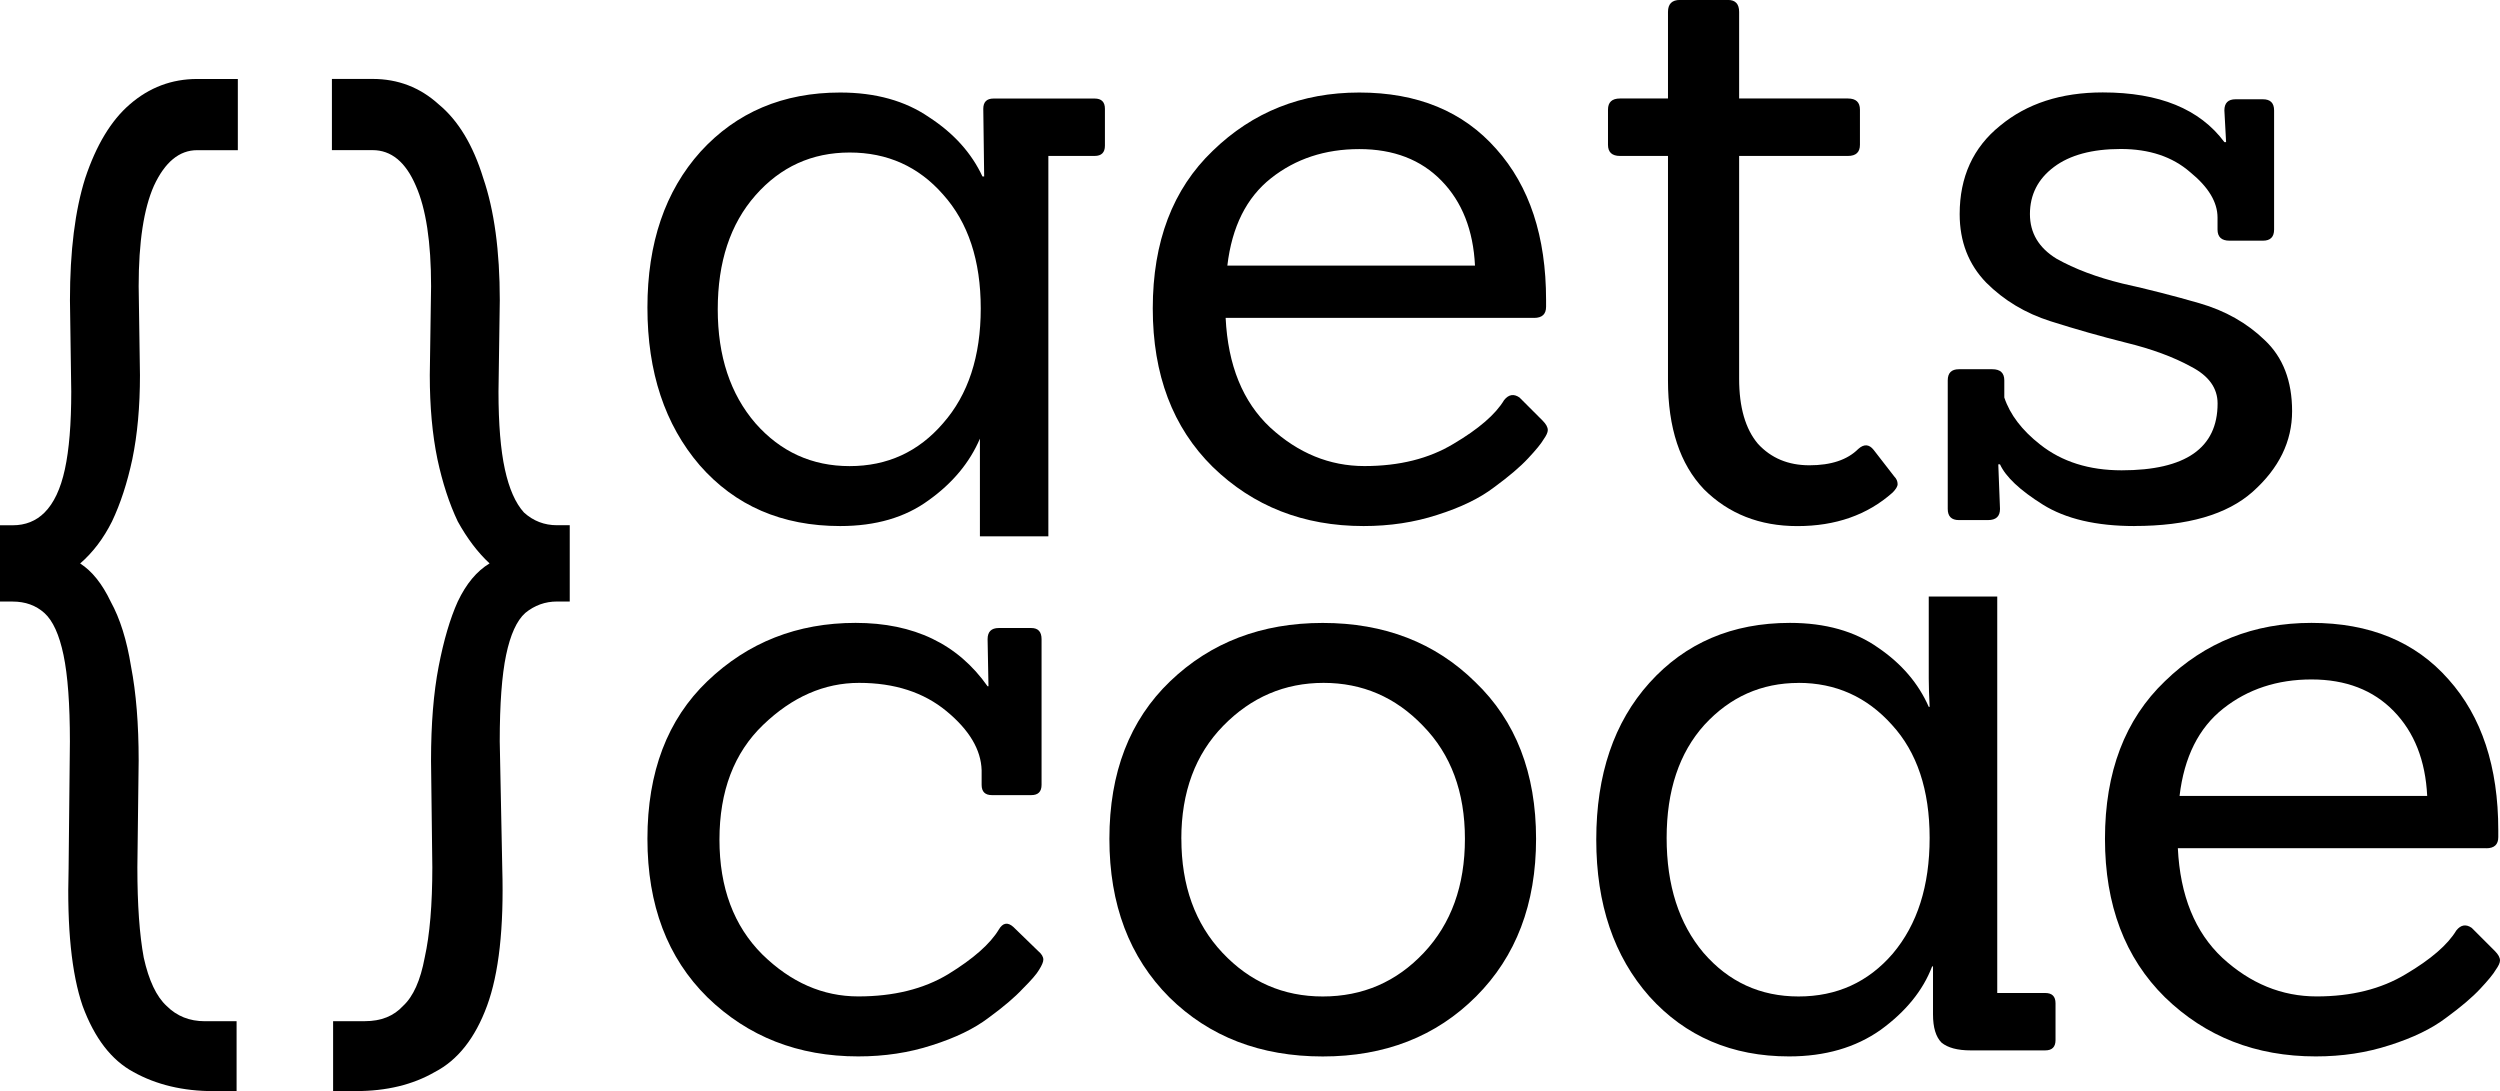 <?xml version="1.0" encoding="UTF-8" standalone="no"?>
<!-- Created with Inkscape (http://www.inkscape.org/) -->

<svg
   width="48.175mm"
   height="21.026mm"
   viewBox="0 0 48.175 21.026"
   version="1.1"
   id="svg29180"
   inkscape:version="1.1 (c4e8f9e, 2021-05-24)"
   sodipodi:docname="getscode.svg"
   xmlns:inkscape="http://www.inkscape.org/namespaces/inkscape"
   xmlns:sodipodi="http://sodipodi.sourceforge.net/DTD/sodipodi-0.dtd"
   xmlns="http://www.w3.org/2000/svg"
   xmlns:svg="http://www.w3.org/2000/svg">
  <sodipodi:namedview
     id="namedview29182"
     pagecolor="#ffffff"
     bordercolor="#666666"
     borderopacity="1.0"
     inkscape:pageshadow="2"
     inkscape:pageopacity="0.0"
     inkscape:pagecheckerboard="0"
     inkscape:document-units="mm"
     showgrid="false"
     inkscape:zoom="0.67081229"
     inkscape:cx="90.93453"
     inkscape:cy="39.504345"
     inkscape:window-width="2493"
     inkscape:window-height="1387"
     inkscape:window-x="0"
     inkscape:window-y="25"
     inkscape:window-maximized="0"
     inkscape:current-layer="layer1"
     fit-margin-top="0"
     fit-margin-left="0"
     fit-margin-right="0"
     fit-margin-bottom="0" />
  <defs
     id="defs29177" />
  <g
     inkscape:label="Layer 1"
     inkscape:groupmode="layer"
     id="layer1"
     transform="translate(-80.829,-138.184)">
    <path
       d="m 100.835,156.511 q 0.099,0.083 0.099,0.165 0,0.066 -0.083,0.198 -0.066,0.116 -0.314,0.363 -0.231,0.248 -0.66,0.561 -0.413,0.314 -1.09,0.528 -0.66,0.215 -1.42,0.215 -1.734,0 -2.906,-1.139 -1.156,-1.139 -1.156,-3.054 0,-1.932 1.156,-3.038 1.172,-1.123 2.856,-1.123 1.684,0 2.543,1.222 h 0.017 l -0.017,-0.908 q 0,-0.215 0.215,-0.215 h 0.627 q 0.198,0 0.198,0.215 v 2.807 q 0,0.198 -0.198,0.198 h -0.759 q -0.198,0 -0.198,-0.198 v -0.281 q -0.017,-0.594 -0.677,-1.139 -0.66,-0.545 -1.684,-0.545 -1.007,0 -1.849,0.809 -0.842,0.809 -0.842,2.212 0,1.387 0.826,2.212 0.826,0.809 1.849,0.809 1.024,0 1.734,-0.429 0.726,-0.446 0.974,-0.859 0.116,-0.198 0.281,-0.05 z"
       id="path28862"
       style="font-size:16.51px;line-height:1.25;font-family:Sanchez;-inkscape-font-specification:'Sanchez, Normal ';font-variation-settings:'wght' 447;stroke-width:0.07" />
    <path
       d="m 109.273,157.386 q -1.156,1.156 -2.955,1.156 -1.8,0 -2.955,-1.139 -1.156,-1.156 -1.156,-3.054 0,-1.915 1.172,-3.038 1.172,-1.123 2.939,-1.123 1.783,0 2.939,1.139 1.172,1.123 1.172,3.021 0,1.882 -1.156,3.038 z m -5.679,-3.038 q 0,1.354 0.792,2.196 0.792,0.842 1.932,0.842 1.156,0 1.948,-0.842 0.792,-0.842 0.792,-2.196 0,-1.354 -0.809,-2.179 -0.792,-0.826 -1.915,-0.826 -1.123,0 -1.932,0.826 -0.809,0.826 -0.809,2.179 z"
       id="path28864"
       style="font-size:16.51px;line-height:1.25;font-family:Sanchez;-inkscape-font-specification:'Sanchez, Normal ';font-variation-settings:'wght' 447;stroke-width:0.07" />
    <path
       id="path28866"
       style="font-size:16.51px;line-height:1.25;font-family:Sanchez;-inkscape-font-specification:'Sanchez, Normal ';font-variation-settings:'wght' 447;stroke-width:0.07"
       d="m 117.996,149.679 v 1.581 c 0,0.143 0.006,0.325 0.017,0.545 h -0.017 c -0.198,-0.451 -0.522,-0.831 -0.974,-1.139 -0.451,-0.319 -1.018,-0.479 -1.701,-0.479 -1.112,0 -2.014,0.386 -2.708,1.156 -0.682,0.759 -1.024,1.766 -1.024,3.021 0,1.244 0.341,2.251 1.024,3.022 0.693,0.77 1.591,1.155 2.691,1.155 0.693,0 1.282,-0.17 1.766,-0.512 0.484,-0.352 0.815,-0.759 0.991,-1.222 h 0.017 v 0.924 c 0,0.253 0.055,0.435 0.165,0.545 0.121,0.099 0.308,0.149 0.561,0.149 h 1.437 c 0.132,0 0.198,-0.066 0.198,-0.198 v -0.71 c 0,-0.132 -0.066,-0.198 -0.198,-0.198 h -0.925 v -7.64 z m -2.509,1.664 c 0.715,0 1.316,0.269 1.8,0.809 0.484,0.528 0.726,1.255 0.726,2.179 0,0.925 -0.236,1.667 -0.71,2.229 -0.473,0.55 -1.079,0.826 -1.816,0.826 -0.737,0 -1.348,-0.281 -1.832,-0.842 -0.473,-0.561 -0.71,-1.299 -0.71,-2.212 0,-0.914 0.242,-1.64 0.727,-2.179 0.495,-0.539 1.1,-0.809 1.816,-0.809 z" />
    <path
       d="m 128.74,154.529 h -5.944 q 0.066,1.37 0.859,2.113 0.809,0.743 1.816,0.743 1.007,0 1.717,-0.429 0.726,-0.429 0.974,-0.842 0.132,-0.165 0.297,-0.05 l 0.446,0.446 q 0.099,0.099 0.099,0.182 0,0.066 -0.083,0.182 -0.066,0.116 -0.297,0.363 -0.231,0.248 -0.66,0.561 -0.413,0.314 -1.09,0.528 -0.66,0.215 -1.42,0.215 -1.734,0 -2.906,-1.139 -1.156,-1.139 -1.156,-3.054 0,-1.932 1.156,-3.038 1.156,-1.123 2.823,-1.123 1.684,0 2.642,1.09 0.958,1.073 0.958,2.906 0,0.066 0,0.132 0,0.215 -0.231,0.215 z m -1.139,-1.007 q -0.05,-1.024 -0.644,-1.634 -0.594,-0.611 -1.585,-0.611 -0.991,0 -1.701,0.561 -0.71,0.561 -0.842,1.684 z"
       id="path28868"
       style="font-size:16.51px;line-height:1.25;font-family:Sanchez;-inkscape-font-specification:'Sanchez, Normal ';font-variation-settings:'wght' 447;stroke-width:0.07" />
    <g
       aria-label="gets"
       id="text8868-0"
       style="font-size:16.51px;line-height:1.25;font-family:Sanchez;-inkscape-font-specification:'Sanchez, Normal ';stroke-width:0.265"
       transform="translate(14.224,56.173)">
      <path
         d="m 85.488,92.346 v -1.882 c -0.198,0.462 -0.528,0.859 -0.991,1.189 -0.451,0.33 -1.018,0.495 -1.701,0.495 -1.123,0 -2.025,-0.391 -2.708,-1.172 -0.671,-0.781 -1.007,-1.794 -1.007,-3.038 0,-1.244 0.341,-2.245 1.024,-3.005 0.693,-0.759 1.59,-1.139 2.691,-1.139 0.682,0 1.255,0.16 1.717,0.479 0.473,0.308 0.814,0.688 1.024,1.139 h 0.033 l -0.017,-1.304 c 0,-0.132 0.066,-0.198 0.198,-0.198 h 1.948 c 0.132,0 0.198,0.066 0.198,0.198 v 0.71 c 0,0.132 -0.066,0.198 -0.198,0.198 h -0.892 v 7.33 z m -5.052,-4.375 c 0,0.903 0.242,1.634 0.726,2.196 0.484,0.55 1.09,0.826 1.816,0.826 0.726,0 1.326,-0.275 1.8,-0.826 0.484,-0.55 0.726,-1.288 0.726,-2.212 0,-0.925 -0.242,-1.657 -0.726,-2.196 -0.473,-0.539 -1.073,-0.809 -1.8,-0.809 -0.726,0 -1.332,0.275 -1.816,0.826 -0.484,0.55 -0.726,1.282 -0.726,2.196 z"
         id="path11992-8"
         sodipodi:nodetypes="cccscscsccccssssscccscscscsss" />
      <path
         d="m 96.167,88.136 h -5.944 q 0.066,1.37 0.859,2.113 0.809,0.743 1.816,0.743 1.007,0 1.717,-0.429 0.726,-0.429 0.974,-0.842 0.132,-0.165 0.297,-0.05 l 0.446,0.446 q 0.099,0.099 0.099,0.182 0,0.066 -0.083,0.182 -0.066,0.116 -0.297,0.363 -0.231,0.248 -0.66,0.561 -0.413,0.314 -1.09,0.528 -0.66,0.215 -1.42,0.215 -1.734,0 -2.906,-1.139 -1.156,-1.139 -1.156,-3.054 0,-1.932 1.156,-3.038 1.156,-1.123 2.823,-1.123 1.684,0 2.642,1.09 0.958,1.073 0.958,2.906 0,0.066 0,0.132 0,0.215 -0.231,0.215 z m -1.139,-1.007 q -0.05,-1.024 -0.644,-1.634 -0.594,-0.611 -1.585,-0.611 -0.991,0 -1.701,0.561 -0.71,0.561 -0.842,1.684 z"
         id="path11994-2" />
      <path
         d="m 103.106,91.191 c 0.044,0.044 0.066,0.094 0.066,0.149 0,0.044 -0.033,0.099 -0.099,0.165 -0.484,0.429 -1.095,0.644 -1.833,0.644 -0.726,0 -1.326,-0.237 -1.8,-0.71 -0.462,-0.484 -0.693,-1.183 -0.693,-2.097 v -4.326 h -0.925 c -0.154,0 -0.231,-0.072 -0.231,-0.215 v -0.677 c 0,-0.143 0.077,-0.215 0.231,-0.215 h 0.925 v -1.668 c 0,-0.154 0.077,-0.231 0.231,-0.231 h 0.925 c 0.143,0 0.215,0.077 0.215,0.231 v 1.668 h 2.097 c 0.154,0 0.231,0.072 0.231,0.215 v 0.677 c 0,0.143 -0.077,0.215 -0.231,0.215 h -2.097 v 4.293 c 0,0.55 0.121,0.969 0.363,1.255 0.253,0.275 0.583,0.413 0.991,0.413 0.418,0 0.732,-0.105 0.941,-0.314 0.11,-0.099 0.209,-0.094 0.297,0.017 z"
         id="path11996-5"
         sodipodi:nodetypes="cscscscsssscsssscsssscscsccc" />
      <path
         d="m 107.738,92.148 q -1.106,0 -1.767,-0.413 -0.66,-0.413 -0.826,-0.776 h -0.033 q 0.033,0.809 0.033,0.859 0,0.215 -0.231,0.215 h -0.561 q -0.215,0 -0.215,-0.215 v -2.477 q 0,-0.215 0.215,-0.215 h 0.644 q 0.231,0 0.231,0.215 v 0.33 q 0.165,0.495 0.693,0.908 0.627,0.495 1.568,0.495 1.849,0 1.849,-1.288 0,-0.446 -0.512,-0.71 -0.512,-0.281 -1.255,-0.462 -0.726,-0.182 -1.453,-0.413 -0.726,-0.231 -1.238,-0.743 -0.512,-0.528 -0.512,-1.321 0,-1.073 0.776,-1.701 0.776,-0.644 1.981,-0.644 1.634,0 2.344,0.958 h 0.033 q -0.033,-0.594 -0.033,-0.611 0,-0.215 0.215,-0.215 h 0.528 q 0.215,0 0.215,0.215 v 2.295 q 0,0.215 -0.215,0.215 h -0.644 q -0.231,0 -0.231,-0.215 v -0.231 q 0,-0.446 -0.528,-0.875 -0.512,-0.446 -1.337,-0.446 -0.826,0 -1.288,0.347 -0.462,0.347 -0.462,0.908 0,0.545 0.512,0.859 0.528,0.297 1.271,0.479 0.743,0.165 1.486,0.38 0.743,0.215 1.255,0.71 0.528,0.495 0.528,1.37 0,0.875 -0.759,1.552 -0.743,0.66 -2.278,0.66 z"
         id="path11998-8" />
    </g>
    <g
       aria-label="{}"
       id="text22463-0"
       style="font-size:24.501px;line-height:1.25;font-family:Inconsolata;-inkscape-font-specification:'Inconsolata, @wght=447';font-variation-settings:'wght' 447;stroke-width:0.393"
       transform="translate(13.662,58.091)">
      <path
         d="m 71.283,101.119 q -0.882,0 -1.544,-0.368 -0.637,-0.343 -0.98,-1.274 -0.319,-0.931 -0.27,-2.646 l 0.025,-2.45 q 0,-1.078 -0.123,-1.666 -0.123,-0.588 -0.368,-0.809 -0.245,-0.221 -0.613,-0.221 H 67.167 v -1.47 h 0.245 q 0.368,0 0.613,-0.245 0.27,-0.27 0.392,-0.833 0.123,-0.564 0.123,-1.495 l -0.025,-1.764 q 0,-1.421 0.294,-2.352 0.319,-0.956 0.858,-1.421 0.564,-0.49 1.299,-0.49 h 0.784 v 1.372 h -0.784 q -0.515,0 -0.833,0.686 -0.294,0.662 -0.294,1.936 l 0.025,1.715 q 0,0.907 -0.147,1.617 -0.147,0.686 -0.392,1.201 -0.245,0.49 -0.613,0.809 0.343,0.221 0.588,0.735 0.27,0.49 0.392,1.25 0.147,0.76 0.147,1.813 l -0.025,2.058 q 0,1.078 0.123,1.74 0.147,0.662 0.441,0.931 0.294,0.294 0.735,0.294 h 0.613 v 1.348 z"
         id="path24763-3" />
      <path
         d="m 74.027,101.119 h -0.441 v -1.348 h 0.613 q 0.466,0 0.735,-0.294 0.294,-0.27 0.417,-0.931 0.147,-0.662 0.147,-1.74 l -0.025,-2.058 q 0,-1.054 0.147,-1.813 0.147,-0.76 0.368,-1.25 0.245,-0.515 0.613,-0.735 -0.343,-0.319 -0.613,-0.809 -0.245,-0.515 -0.392,-1.201 -0.147,-0.711 -0.147,-1.617 l 0.025,-1.715 q 0,-1.274 -0.294,-1.936 -0.294,-0.686 -0.833,-0.686 h -0.784 v -1.372 h 0.784 q 0.735,0 1.274,0.49 0.564,0.466 0.858,1.421 0.319,0.931 0.319,2.352 l -0.025,1.764 q 0,0.931 0.123,1.495 0.123,0.564 0.368,0.833 0.27,0.245 0.637,0.245 h 0.245 v 1.47 h -0.245 q -0.343,0 -0.613,0.221 -0.245,0.221 -0.368,0.809 -0.123,0.588 -0.123,1.666 l 0.049,2.45 q 0.049,1.715 -0.294,2.646 -0.343,0.931 -1.005,1.274 -0.637,0.368 -1.519,0.368 z"
         id="path24765-2" />
    </g>
  </g>
</svg>
